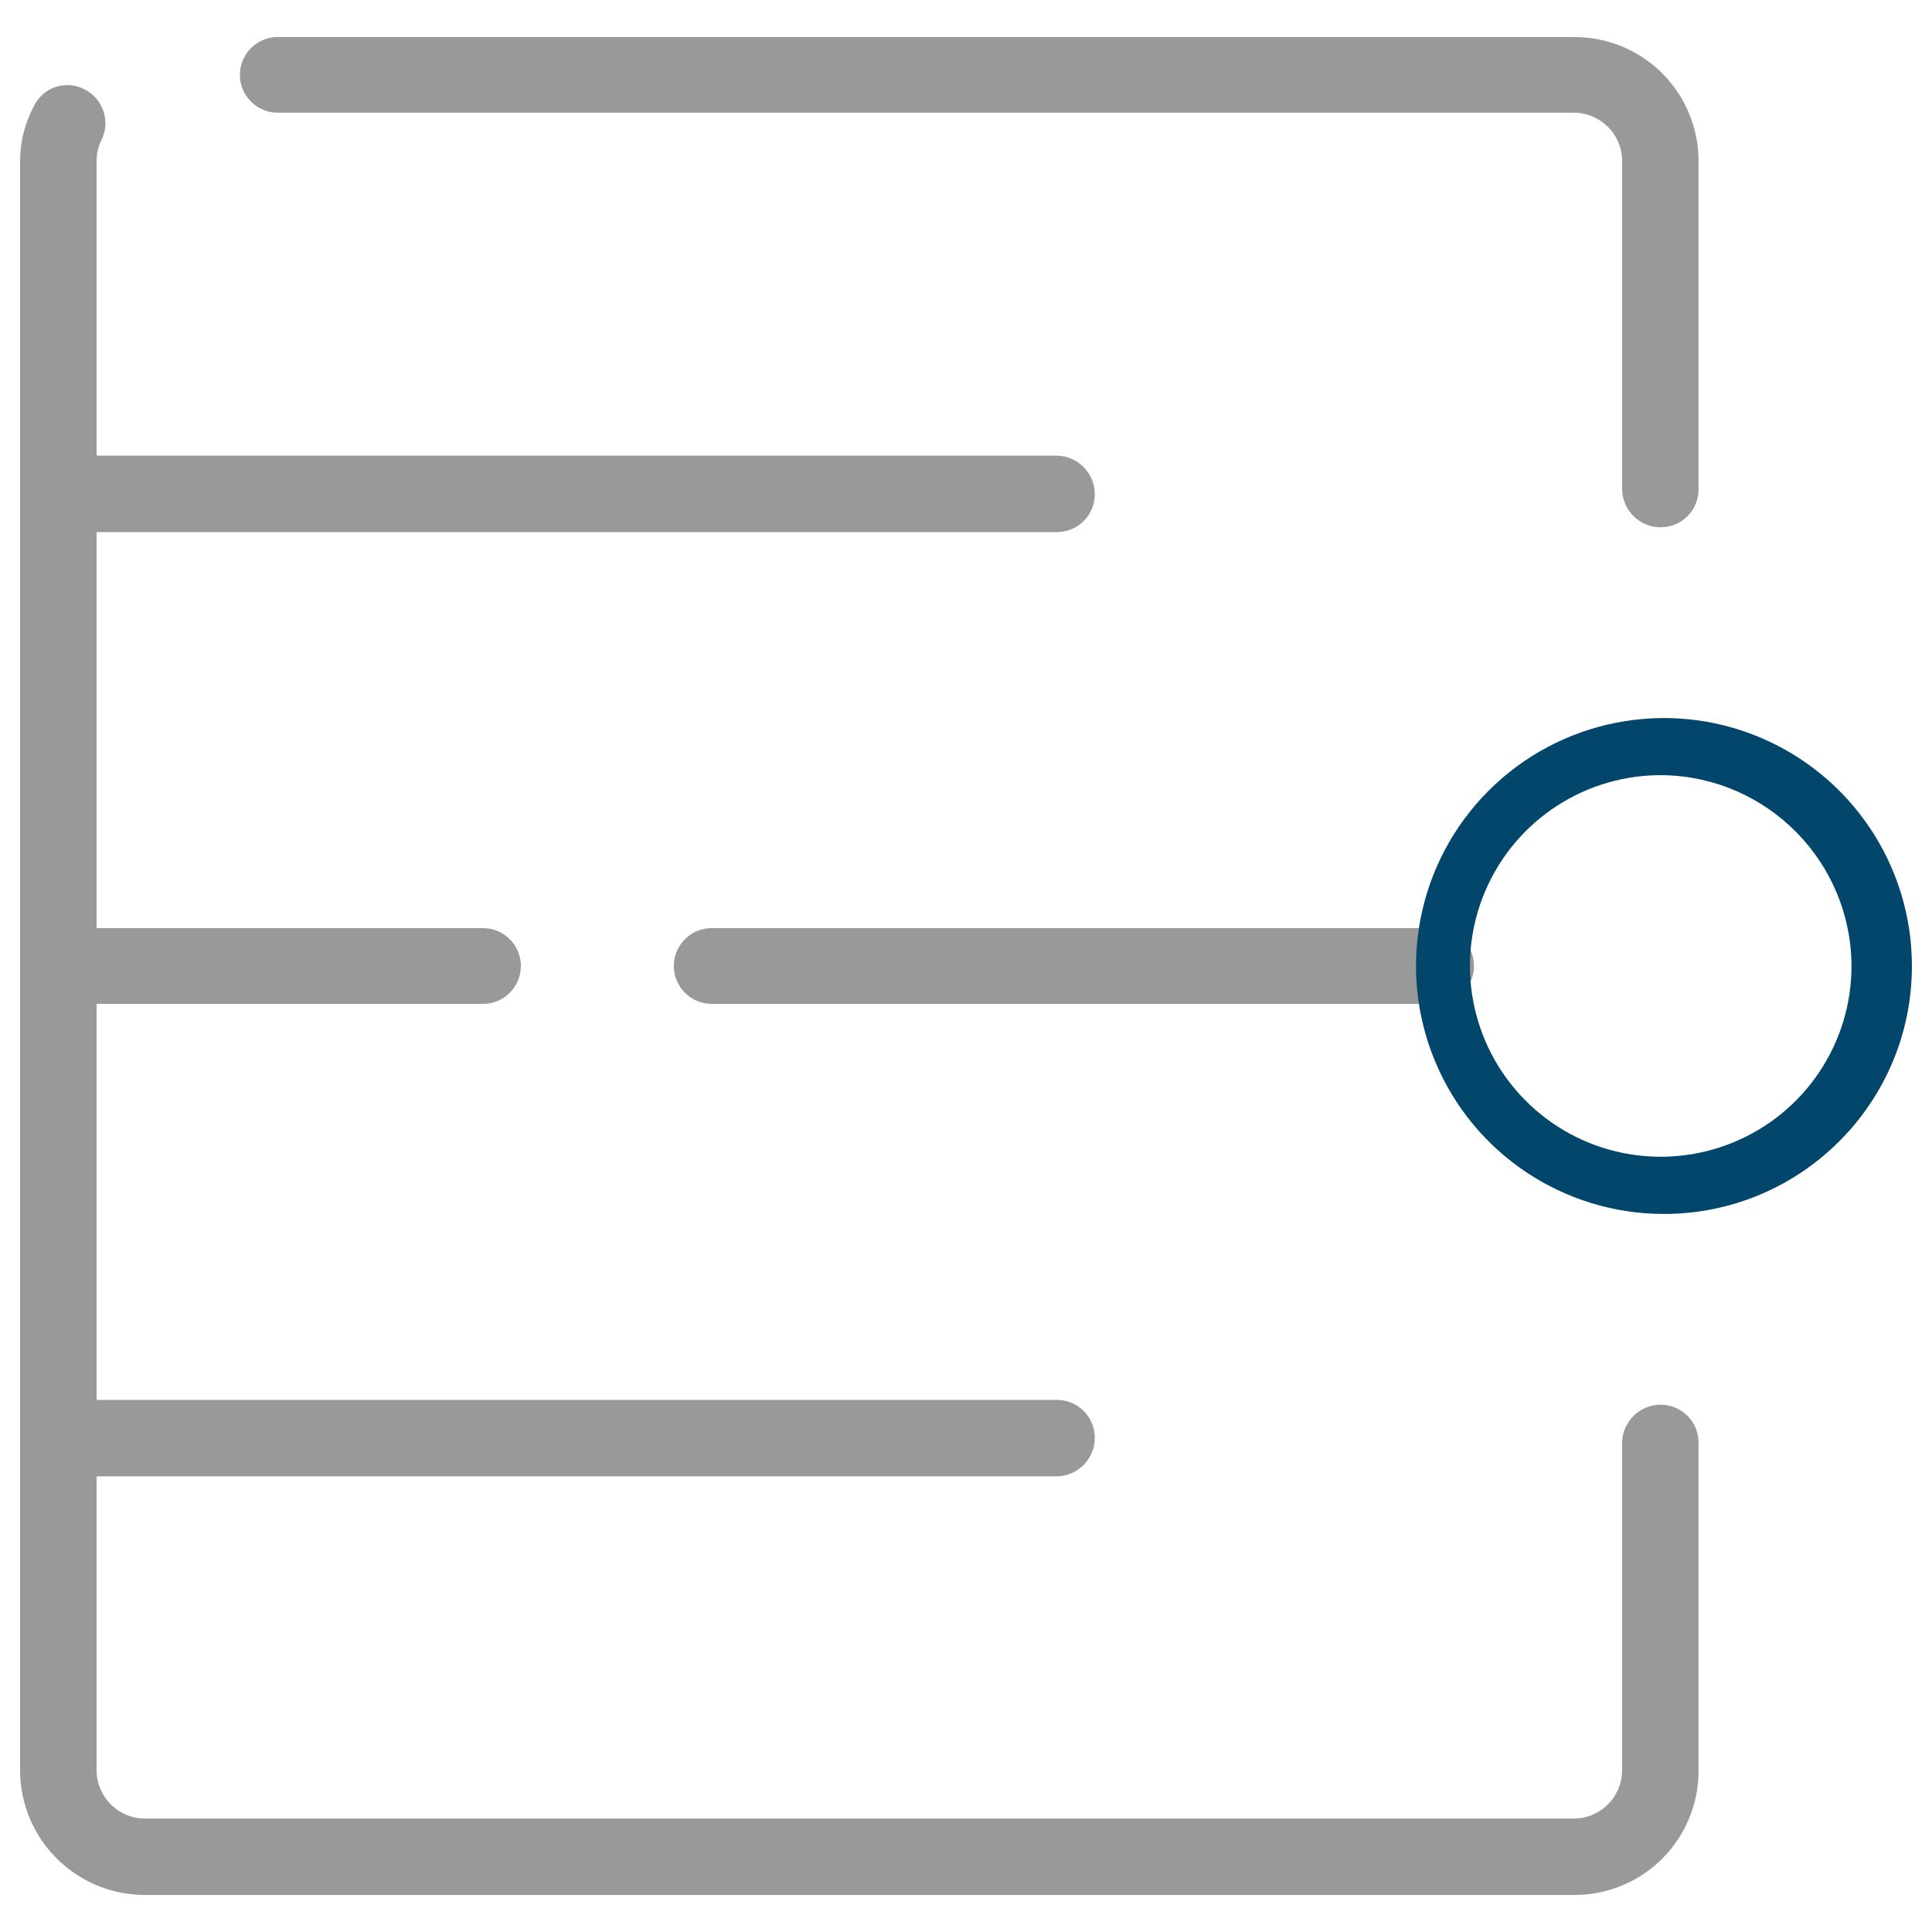 <?xml version="1.0" encoding="UTF-8"?>
<svg width="30px" height="30px" viewBox="0 0 30 30" version="1.1" xmlns="http://www.w3.org/2000/svg" xmlns:xlink="http://www.w3.org/1999/xlink">
    <!-- Generator: Sketch 55.2 (78181) - https://sketchapp.com -->
    <title>icon-protocols</title>
    <desc>Created with Sketch.</desc>
    <g id="docs-design-final" stroke="none" stroke-width="1" fill="none" fill-rule="evenodd">
        <g id="1.1-docs-home" transform="translate(-808, -497)" fill-rule="nonzero">
            <g id="icon-protocols" transform="translate(808, 497)">
                <path d="M25.788,21.812 C25.461,21.812 25.194,22.074 25.188,22.4 L25.188,27.5 C25.181,27.909 24.847,28.238 24.438,28.238 L2.25,28.238 C1.841,28.238 1.507,27.909 1.5,27.5 L1.5,22.925 L16.413,22.925 C16.739,22.918 17,22.652 17,22.325 C17,22.169 16.938,22.02 16.828,21.91 C16.718,21.799 16.568,21.738 16.413,21.738 L1.5,21.738 L1.5,15.588 L7.5,15.588 C7.71,15.588 7.904,15.476 8.009,15.294 C8.114,15.112 8.114,14.888 8.009,14.706 C7.904,14.524 7.71,14.412 7.5,14.412 L1.5,14.412 L1.5,8.262 L16.413,8.262 C16.737,8.262 17,7.999 17,7.675 C17,7.348 16.739,7.082 16.413,7.075 L1.5,7.075 L1.5,2.5 C1.499,2.387 1.525,2.276 1.575,2.175 C1.72,1.885 1.602,1.533 1.312,1.387 C1.174,1.314 1.011,1.301 0.863,1.351 C0.714,1.4 0.592,1.508 0.525,1.65 C0.386,1.912 0.313,2.204 0.312,2.5 L0.312,27.5 C0.319,28.565 1.185,29.425 2.25,29.425 L24.438,29.425 C24.95,29.428 25.443,29.227 25.807,28.866 C26.17,28.504 26.375,28.013 26.375,27.5 L26.375,22.4 C26.375,22.244 26.313,22.095 26.203,21.985 C26.093,21.874 25.943,21.812 25.788,21.812 L25.788,21.812 Z" id="Path" fill="#999999"></path>
                <path d="M24.438,0.575 L4.312,0.575 C4.103,0.575 3.909,0.687 3.804,0.869 C3.699,1.051 3.699,1.274 3.804,1.456 C3.909,1.638 4.103,1.75 4.312,1.75 L24.438,1.75 C24.847,1.75 25.181,2.078 25.188,2.487 L25.188,7.6 C25.194,7.926 25.461,8.188 25.788,8.188 C26.112,8.188 26.375,7.924 26.375,7.6 L26.375,2.5 C26.375,1.987 26.17,1.496 25.807,1.134 C25.443,0.773 24.95,0.572 24.438,0.575 Z" id="Path" fill="#999999"></path>
                <path d="M10.463,15 C10.463,15.324 10.726,15.588 11.05,15.588 L22.3,15.588 C22.51,15.588 22.704,15.476 22.809,15.294 C22.914,15.112 22.914,14.888 22.809,14.706 C22.704,14.524 22.51,14.412 22.3,14.412 L11.05,14.412 C10.726,14.412 10.463,14.676 10.463,15 L10.463,15 Z" id="Path" fill="#999999"></path>
                <path d="M25.837,18.85 C24.28,18.85 22.876,17.912 22.281,16.473 C21.685,15.035 22.014,13.379 23.115,12.278 C24.216,11.177 25.872,10.847 27.311,11.443 C28.749,12.039 29.688,13.443 29.688,15 C29.688,17.126 27.964,18.85 25.837,18.85 Z M25.837,12.037 C24.635,12.017 23.539,12.726 23.065,13.831 C22.591,14.936 22.832,16.219 23.675,17.076 C24.518,17.934 25.796,18.197 26.909,17.741 C28.023,17.286 28.75,16.203 28.75,15 C28.744,13.386 27.451,12.071 25.837,12.037 L25.837,12.037 Z" id="Shape" fill="#03466B"></path>
            </g>
        </g>
    </g>
</svg>